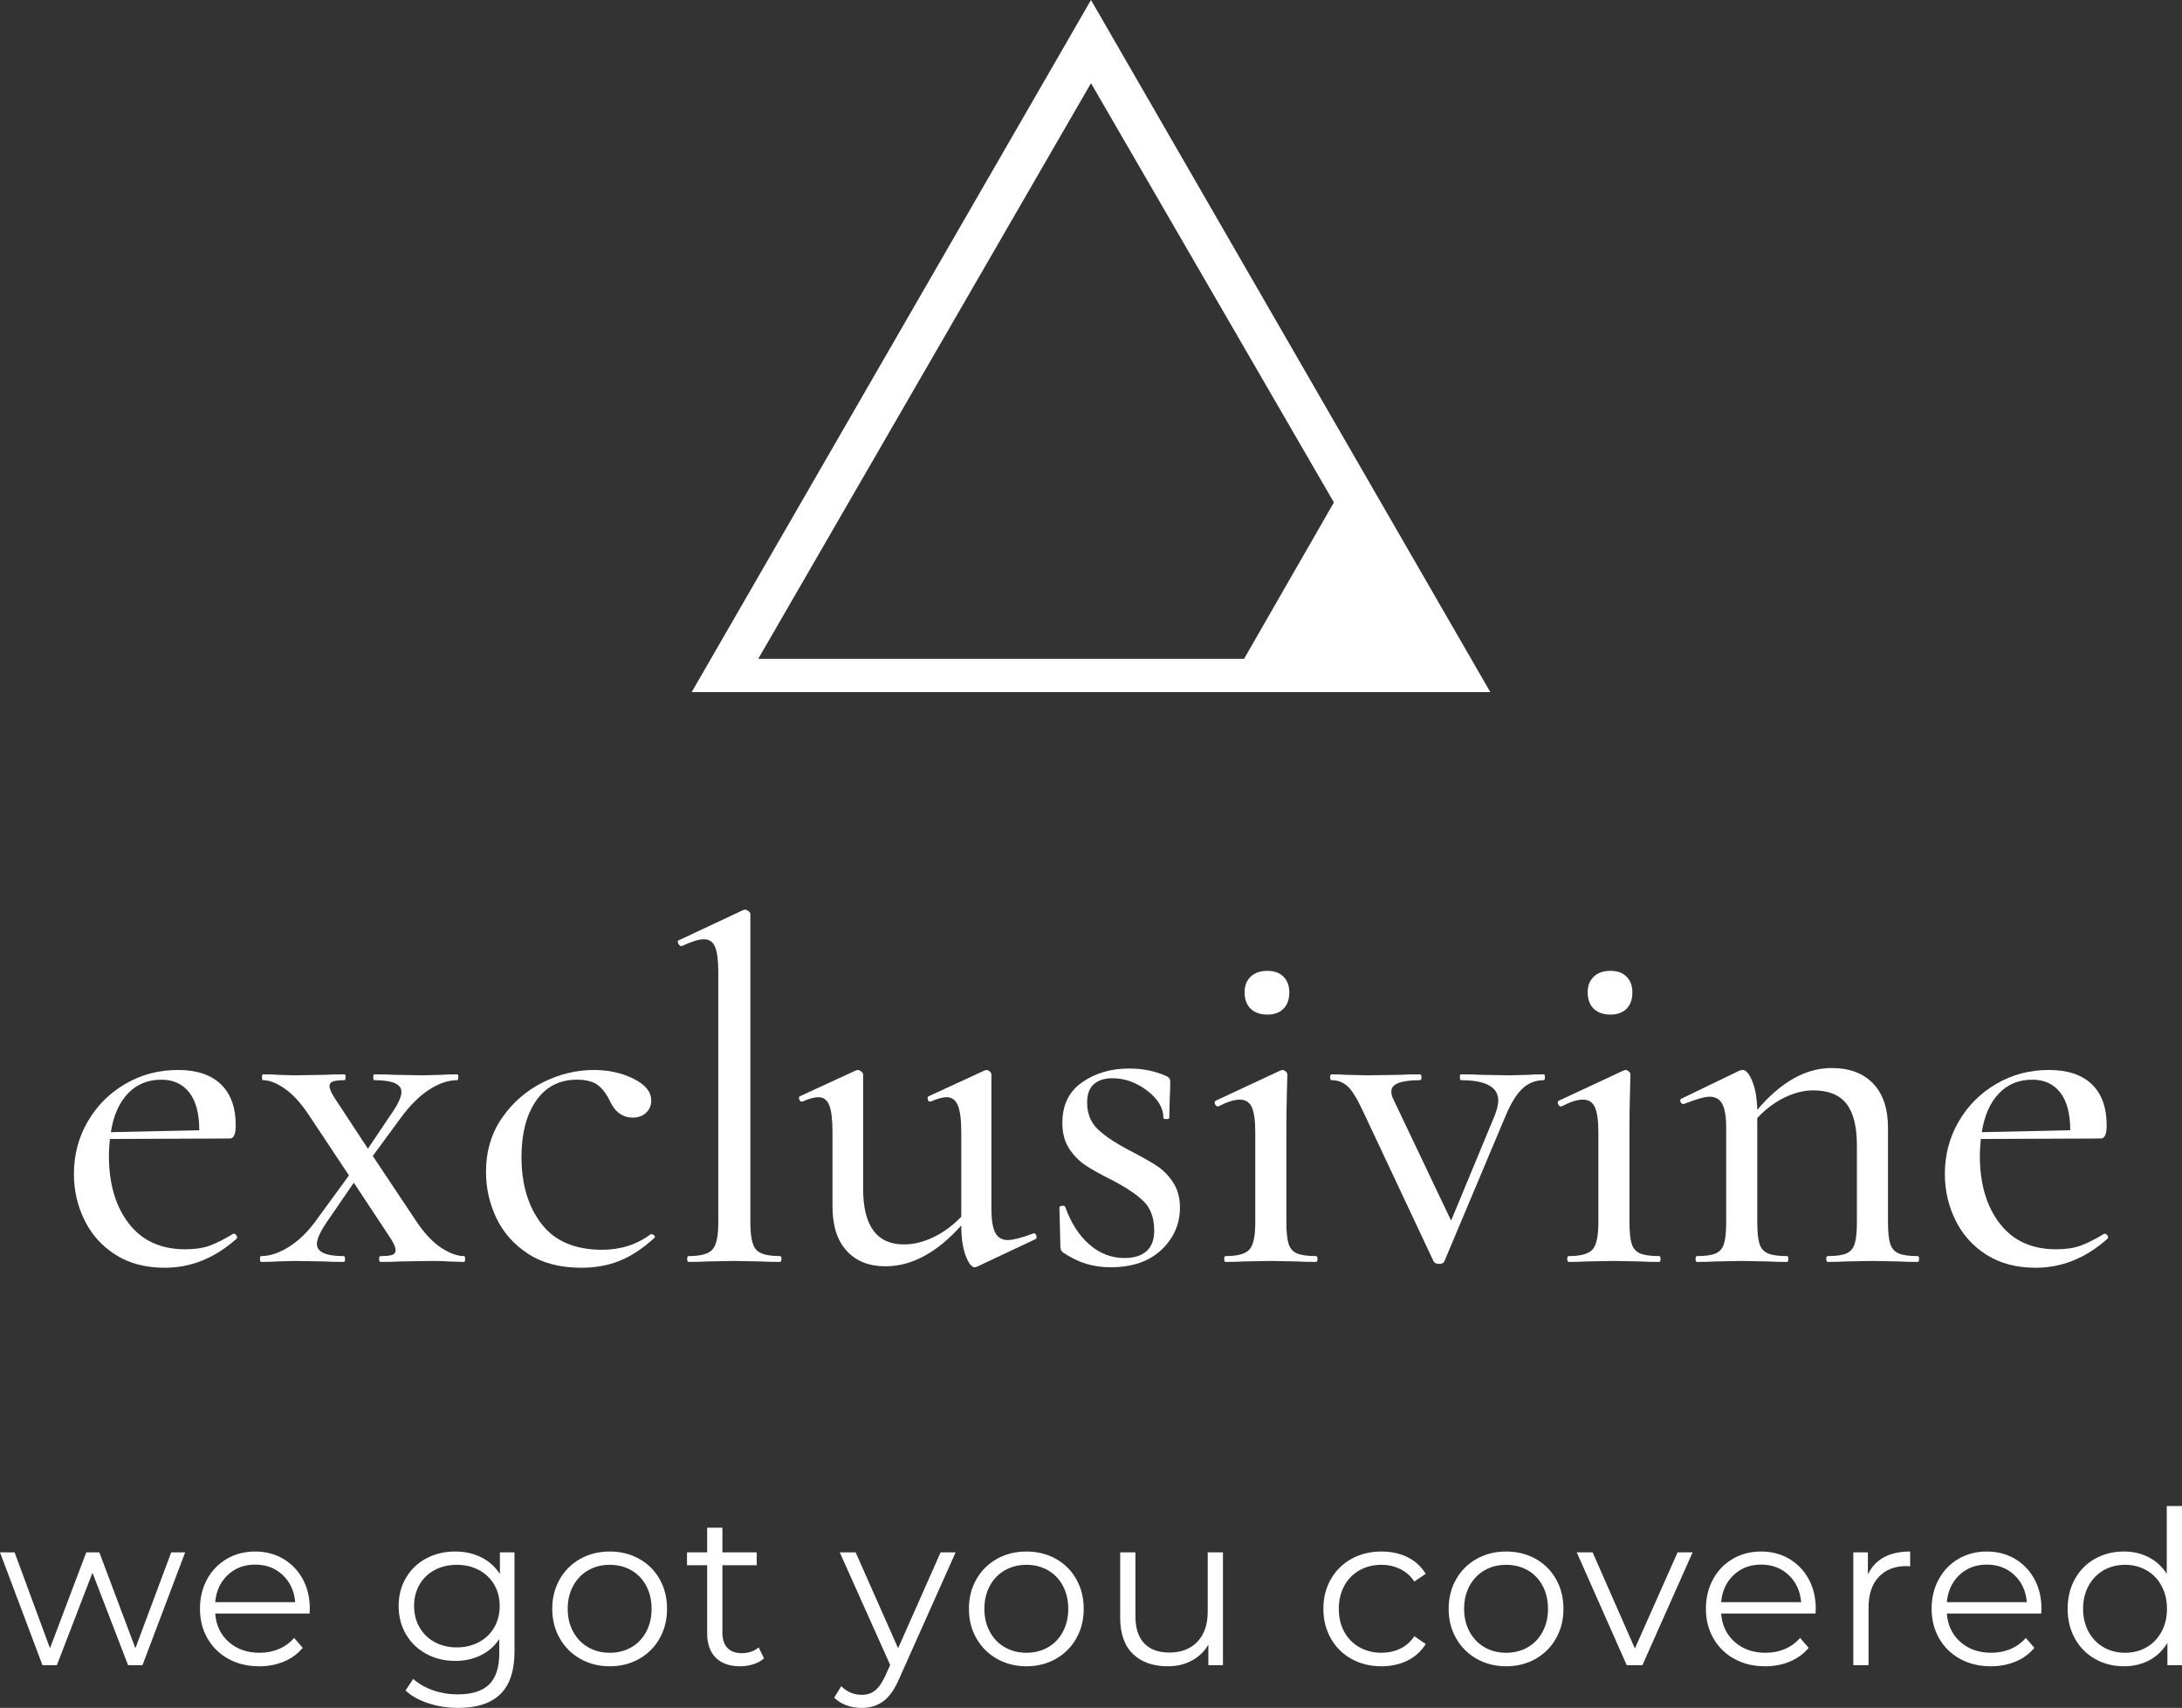 <svg viewBox="0 0 396 309.969" width="5000px" height="3913.755px" xmlns="http://www.w3.org/2000/svg" xmlns:xlink="http://www.w3.org/1999/xlink" preserveAspectRatio="none"><rect x="0" y="0" width="396" height="309.969" fill="#333333" stroke="none"/><defs></defs><style>.companyNamepd0M7Qk0a {fill:#ffffff;fill-opacity:1;}.icon1pd0M7Qk0a {fill:#ffffff;fill-opacity:1;}.icon2pd0M7Qk0a {fill:#ffffff;fill-opacity:1;}.icon3pd0M7Qk0a {fill:#ffffff;fill-opacity:1;}.textpd0M7Qk0a {fill:#ffffff;fill-opacity:1;}</style><g opacity="1" transform="rotate(0 0 273.333)">
        <svg width="396" height="36.636" x="0" y="273.333" version="1.1" preserveAspectRatio="none" viewBox="0.32 -29.68 406.8 37.64">
          <g transform="matrix(1 0 0 1 0 0)" class="textpd0M7Qk0a"><path transform="" stroke="none" d="M32.24-21.04L34.84-21.04L26.88 0L24.20 0L17.56-17.24L10.92 0L8.24 0L0.32-21.04L3.04-21.04L9.64-3.16L16.40-21.04L18.84-21.04L25.56-3.16L32.24-21.04Z"></path>
    <path transform="" stroke="none" d="M58.08-10.52L58.04-9.64L40.44-9.64Q40.68-6.36 42.96-4.34Q45.24-2.32 48.72-2.32L48.72-2.32Q50.68-2.32 52.32-3.02Q53.96-3.72 55.16-5.08L55.16-5.08L56.76-3.24Q55.36-1.56 53.26-0.68Q51.16 0.20 48.64 0.20L48.64 0.20Q45.40 0.20 42.90-1.18Q40.40-2.56 39.00-5Q37.60-7.44 37.60-10.52L37.60-10.52Q37.60-13.60 38.94-16.04Q40.28-18.48 42.62-19.84Q44.96-21.20 47.88-21.20L47.88-21.20Q50.80-21.20 53.12-19.84Q55.44-18.48 56.76-16.06Q58.08-13.64 58.08-10.52L58.08-10.52ZM47.88-18.76Q44.84-18.76 42.78-16.82Q40.72-14.88 40.44-11.76L40.44-11.76L55.36-11.76Q55.08-14.88 53.02-16.82Q50.96-18.76 47.88-18.76L47.88-18.76Z"></path>
    <path transform="" stroke="none" d=""></path>
    <path transform="" stroke="none" d="M93.52-21.04L96.24-21.04L96.24-2.56Q96.24 2.80 93.62 5.38Q91.00 7.96 85.72 7.96L85.72 7.96Q82.80 7.96 80.18 7.10Q77.56 6.24 75.92 4.72L75.92 4.72L77.36 2.56Q78.88 3.92 81.06 4.68Q83.24 5.44 85.64 5.44L85.64 5.44Q89.64 5.44 91.52 3.58Q93.40 1.72 93.40-2.20L93.40-2.20L93.40-4.88Q92.08-2.88 89.94-1.84Q87.80-0.80 85.20-0.80L85.20-0.80Q82.24-0.80 79.82-2.10Q77.40-3.40 76.02-5.74Q74.64-8.08 74.64-11.04L74.64-11.04Q74.64-14 76.02-16.32Q77.40-18.64 79.80-19.92Q82.20-21.20 85.20-21.20L85.20-21.20Q87.88-21.20 90.04-20.12Q92.20-19.04 93.52-17L93.52-17L93.52-21.04ZM85.48-3.32Q87.76-3.32 89.60-4.30Q91.44-5.28 92.46-7.04Q93.48-8.80 93.48-11.04L93.48-11.04Q93.48-13.28 92.46-15.02Q91.44-16.76 89.62-17.74Q87.80-18.72 85.48-18.72L85.48-18.72Q83.20-18.72 81.38-17.76Q79.56-16.80 78.54-15.04Q77.52-13.28 77.52-11.04L77.52-11.04Q77.52-8.80 78.54-7.04Q79.56-5.28 81.38-4.30Q83.20-3.32 85.48-3.32L85.48-3.32Z"></path>
    <path transform="" stroke="none" d="M114.00 0.20Q110.96 0.20 108.52-1.18Q106.08-2.56 104.68-5Q103.28-7.44 103.28-10.52L103.28-10.52Q103.28-13.60 104.68-16.04Q106.08-18.48 108.52-19.84Q110.96-21.20 114.00-21.20L114.00-21.20Q117.04-21.20 119.48-19.84Q121.92-18.48 123.30-16.04Q124.68-13.60 124.68-10.52L124.68-10.52Q124.68-7.44 123.30-5Q121.92-2.56 119.48-1.18Q117.04 0.20 114.00 0.20L114.00 0.20ZM114.00-2.32Q116.24-2.32 118.02-3.34Q119.80-4.36 120.80-6.24Q121.80-8.12 121.80-10.52L121.80-10.52Q121.80-12.92 120.80-14.80Q119.80-16.68 118.02-17.70Q116.24-18.72 114.00-18.72L114.00-18.72Q111.76-18.72 109.98-17.70Q108.20-16.68 107.18-14.80Q106.16-12.92 106.16-10.52L106.16-10.52Q106.16-8.12 107.18-6.24Q108.20-4.36 109.98-3.34Q111.76-2.32 114.00-2.32L114.00-2.32Z"></path>
    <path transform="" stroke="none" d="M141.76-3.32L142.76-1.28Q141.96-0.56 140.78-0.18Q139.60 0.20 138.32 0.20L138.32 0.20Q135.36 0.20 133.76-1.40Q132.16-3 132.16-5.92L132.16-5.92L132.16-18.64L128.40-18.64L128.40-21.04L132.16-21.04L132.16-25.64L135-25.64L135-21.04L141.40-21.04L141.40-18.64L135-18.64L135-6.08Q135-4.20 135.94-3.22Q136.88-2.24 138.64-2.24L138.64-2.24Q139.52-2.24 140.34-2.52Q141.16-2.80 141.76-3.32L141.76-3.32Z"></path>
    <path transform="" stroke="none" d=""></path>
    <path transform="" stroke="none" d="M175.68-21.04L178.48-21.04L167.96 2.52Q166.68 5.48 165.00 6.72Q163.32 7.96 160.96 7.96L160.96 7.96Q159.44 7.96 158.12 7.48Q156.80 7 155.84 6.04L155.84 6.04L157.16 3.92Q158.76 5.52 161.00 5.52L161.00 5.52Q162.44 5.52 163.46 4.72Q164.48 3.92 165.36 2L165.36 2L166.28-0.04L156.88-21.04L159.84-21.04L167.76-3.16L175.68-21.04Z"></path>
    <path transform="" stroke="none" d="M191.68 0.20Q188.64 0.20 186.20-1.18Q183.76-2.56 182.36-5Q180.96-7.44 180.96-10.52L180.96-10.52Q180.96-13.60 182.36-16.04Q183.76-18.48 186.20-19.84Q188.64-21.20 191.68-21.20L191.68-21.20Q194.72-21.20 197.16-19.84Q199.60-18.48 200.98-16.04Q202.36-13.60 202.36-10.52L202.36-10.52Q202.36-7.44 200.98-5Q199.60-2.56 197.16-1.18Q194.72 0.20 191.68 0.20L191.68 0.20ZM191.68-2.32Q193.92-2.32 195.70-3.34Q197.48-4.36 198.48-6.24Q199.48-8.12 199.48-10.52L199.48-10.52Q199.48-12.92 198.48-14.80Q197.48-16.68 195.70-17.70Q193.92-18.72 191.68-18.72L191.68-18.72Q189.44-18.72 187.66-17.70Q185.88-16.68 184.86-14.80Q183.84-12.92 183.84-10.52L183.84-10.52Q183.84-8.12 184.86-6.24Q185.88-4.36 187.66-3.34Q189.44-2.32 191.68-2.32L191.68-2.32Z"></path>
    <path transform="" stroke="none" d="M225.48-21.04L228.32-21.04L228.32 0L225.60 0L225.60-3.84Q224.48-1.92 222.52-0.86Q220.56 0.20 218.04 0.20L218.04 0.20Q213.92 0.20 211.54-2.10Q209.16-4.40 209.16-8.84L209.16-8.84L209.16-21.04L212.00-21.04L212.00-9.12Q212.00-5.80 213.64-4.08Q215.28-2.36 218.32-2.36L218.32-2.36Q221.64-2.36 223.56-4.38Q225.48-6.40 225.48-10L225.48-10L225.48-21.04Z"></path>
    <path transform="" stroke="none" d=""></path>
    <path transform="" stroke="none" d="M257.88 0.20Q254.76 0.20 252.30-1.16Q249.84-2.52 248.44-4.98Q247.04-7.44 247.04-10.52L247.04-10.52Q247.04-13.60 248.44-16.04Q249.84-18.48 252.30-19.84Q254.76-21.20 257.88-21.20L257.88-21.20Q260.60-21.20 262.74-20.14Q264.88-19.08 266.12-17.04L266.12-17.04L264.00-15.60Q262.96-17.16 261.36-17.94Q259.76-18.72 257.88-18.72L257.88-18.72Q255.60-18.72 253.78-17.70Q251.96-16.68 250.94-14.80Q249.92-12.92 249.92-10.52L249.92-10.52Q249.92-8.08 250.94-6.22Q251.96-4.36 253.78-3.34Q255.60-2.32 257.88-2.32L257.88-2.32Q259.76-2.32 261.36-3.08Q262.96-3.84 264.00-5.40L264.00-5.40L266.12-3.96Q264.88-1.92 262.72-0.86Q260.56 0.20 257.88 0.20L257.88 0.20Z"></path>
    <path transform="" stroke="none" d="M281.12 0.20Q278.08 0.20 275.64-1.18Q273.20-2.56 271.80-5Q270.40-7.44 270.40-10.52L270.40-10.52Q270.40-13.60 271.80-16.04Q273.20-18.48 275.64-19.84Q278.08-21.20 281.12-21.20L281.12-21.20Q284.16-21.20 286.60-19.84Q289.04-18.48 290.42-16.04Q291.80-13.60 291.80-10.52L291.80-10.52Q291.80-7.44 290.42-5Q289.04-2.56 286.60-1.18Q284.16 0.20 281.12 0.20L281.12 0.20ZM281.12-2.32Q283.36-2.32 285.14-3.34Q286.92-4.36 287.92-6.24Q288.92-8.12 288.92-10.52L288.92-10.52Q288.92-12.92 287.92-14.80Q286.92-16.68 285.14-17.70Q283.36-18.72 281.12-18.72L281.12-18.72Q278.88-18.72 277.10-17.70Q275.32-16.68 274.30-14.80Q273.28-12.92 273.28-10.52L273.28-10.52Q273.28-8.12 274.30-6.24Q275.32-4.36 277.10-3.34Q278.88-2.32 281.12-2.32L281.12-2.32Z"></path>
    <path transform="" stroke="none" d="M313.08-21.04L315.88-21.04L306.52 0L303.60 0L294.28-21.04L297.24-21.04L305.12-3.12L313.08-21.04Z"></path>
    <path transform="" stroke="none" d="M338.84-10.52L338.80-9.64L321.20-9.64Q321.44-6.36 323.72-4.34Q326.00-2.32 329.48-2.32L329.48-2.32Q331.44-2.32 333.08-3.02Q334.72-3.72 335.92-5.08L335.92-5.08L337.52-3.24Q336.12-1.56 334.02-0.68Q331.92 0.20 329.40 0.20L329.40 0.20Q326.16 0.20 323.66-1.18Q321.16-2.56 319.76-5Q318.36-7.44 318.36-10.52L318.36-10.52Q318.36-13.60 319.70-16.04Q321.04-18.48 323.38-19.84Q325.72-21.20 328.64-21.20L328.64-21.20Q331.56-21.20 333.88-19.84Q336.20-18.48 337.52-16.06Q338.84-13.64 338.84-10.52L338.84-10.52ZM328.64-18.76Q325.60-18.76 323.54-16.82Q321.48-14.88 321.20-11.76L321.20-11.76L336.12-11.76Q335.84-14.88 333.78-16.82Q331.72-18.76 328.64-18.76L328.64-18.76Z"></path>
    <path transform="" stroke="none" d="M348.56-16.92Q349.56-19.04 351.54-20.12Q353.52-21.20 356.44-21.20L356.44-21.20L356.44-18.44L355.76-18.48Q352.44-18.48 350.56-16.44Q348.68-14.40 348.68-10.72L348.68-10.72L348.68 0L345.84 0L345.84-21.04L348.56-21.04L348.56-16.92Z"></path>
    <path transform="" stroke="none" d="M380.92-10.52L380.88-9.64L363.28-9.64Q363.52-6.36 365.80-4.34Q368.08-2.32 371.56-2.32L371.56-2.32Q373.52-2.32 375.16-3.02Q376.80-3.72 378.00-5.08L378.00-5.08L379.60-3.24Q378.20-1.56 376.10-0.68Q374.00 0.20 371.48 0.20L371.48 0.20Q368.24 0.20 365.74-1.18Q363.24-2.56 361.84-5Q360.44-7.44 360.44-10.52L360.44-10.52Q360.44-13.60 361.78-16.04Q363.12-18.48 365.46-19.84Q367.80-21.20 370.72-21.20L370.72-21.20Q373.64-21.20 375.96-19.84Q378.28-18.48 379.60-16.06Q380.92-13.64 380.92-10.52L380.92-10.52ZM370.72-18.76Q367.68-18.76 365.62-16.82Q363.56-14.88 363.28-11.76L363.28-11.76L378.20-11.76Q377.92-14.88 375.86-16.82Q373.80-18.76 370.72-18.76L370.72-18.76Z"></path>
    <path transform="" stroke="none" d="M404.28-29.68L407.12-29.68L407.12 0L404.40 0L404.40-4.16Q403.12-2.04 401.02-0.92Q398.92 0.20 396.28 0.20L396.28 0.20Q393.32 0.20 390.92-1.16Q388.52-2.52 387.16-4.96Q385.80-7.40 385.80-10.52L385.80-10.52Q385.80-13.64 387.16-16.08Q388.52-18.52 390.92-19.86Q393.32-21.20 396.28-21.20L396.28-21.20Q398.84-21.20 400.90-20.14Q402.96-19.08 404.28-17.04L404.28-17.04L404.28-29.68ZM396.52-2.32Q398.72-2.32 400.50-3.34Q402.28-4.36 403.30-6.24Q404.32-8.12 404.32-10.52L404.32-10.52Q404.32-12.92 403.30-14.80Q402.28-16.68 400.50-17.70Q398.72-18.72 396.52-18.72L396.52-18.72Q394.28-18.72 392.50-17.70Q390.72-16.68 389.70-14.80Q388.68-12.92 388.68-10.52L388.68-10.52Q388.68-8.12 389.70-6.24Q390.72-4.36 392.50-3.34Q394.28-2.32 396.52-2.32L396.52-2.32Z"></path>
    </g>
        </svg>
      </g><g opacity="1" transform="rotate(0 13.414 165.088)">
        <svg width="369.172" height="64.999" x="13.414" y="165.088" version="1.1" preserveAspectRatio="none" viewBox="1.4 -29 167.436 29.48">
          <g transform="matrix(1 0 0 1 0 0)" class="companyNamepd0M7Qk0a"><path transform="" stroke="none" d="M14.52-2.32L14.56-2.32Q14.68-2.32 14.78-2.18Q14.88-2.04 14.80-1.92L14.80-1.92Q12.12 0.48 8.88 0.48L8.88 0.48Q6.52 0.48 4.84-0.58Q3.16-1.64 2.28-3.42Q1.40-5.20 1.40-7.24L1.40-7.24Q1.40-9.60 2.54-11.56Q3.68-13.52 5.64-14.66Q7.60-15.80 9.96-15.80L9.96-15.80Q12.28-15.80 13.50-14.62Q14.72-13.44 14.72-11.24L14.72-11.24Q14.72-10.16 14.24-10.16L14.24-10.16L4.36-10.12Q4.28-9.24 4.28-8.76L4.28-8.76Q4.28-5.28 5.92-3.16Q7.56-1.04 10.56-1.04L10.56-1.04Q11.76-1.04 12.58-1.34Q13.40-1.64 14.52-2.32L14.52-2.32ZM8.60-15Q6.92-15 5.84-13.86Q4.76-12.72 4.44-10.68L4.44-10.68L11.72-10.84Q11.72-12.88 10.90-13.94Q10.08-15 8.60-15L8.60-15Z"></path>
    <path transform="" stroke="none" d="M33.52-0.48Q33.60-0.48 33.60-0.24Q33.60 0 33.52 0L33.52 0L32.16-0.04Q31.72-0.08 30.88-0.08L30.88-0.08L28.28-0.04Q27.68 0 26.64 0L26.64 0Q26.52 0 26.52-0.24Q26.52-0.48 26.64-0.48L26.64-0.48Q27.32-0.48 27.60-0.58Q27.88-0.68 27.88-0.96L27.88-0.96Q27.88-1.32 27.40-2.04L27.40-2.04L24.44-6.52L22.24-3.32Q21.40-2.08 21.40-1.48L21.40-1.48Q21.40-0.48 23.60-0.48L23.60-0.48Q23.72-0.48 23.72-0.24Q23.72 0 23.60 0L23.60 0Q22.52 0 22-0.04L22-0.04L19.60-0.08L18.12-0.04Q17.72 0 16.80 0L16.80 0Q16.72 0 16.72-0.24Q16.72-0.48 16.80-0.48L16.80-0.48Q17.92-0.48 19.16-1.28Q20.40-2.08 21.44-3.56L21.44-3.56L24.04-7.12L20.72-12.12Q19.76-13.56 18.76-14.26Q17.76-14.96 16.96-14.96L16.96-14.96Q16.88-14.96 16.88-15.20Q16.88-15.44 16.96-15.44L16.96-15.44Q17.80-15.44 18.20-15.40L18.20-15.40L19.44-15.36L22.08-15.40Q22.68-15.44 23.68-15.44L23.68-15.44Q23.76-15.44 23.76-15.20Q23.76-14.96 23.68-14.96L23.68-14.96Q23.04-14.96 22.74-14.86Q22.44-14.76 22.44-14.48L22.44-14.48Q22.44-14.12 22.92-13.40L22.92-13.40L25.60-9.32L27.48-12.12Q28.36-13.36 28.36-14L28.36-14Q28.36-14.96 26.12-14.96L26.12-14.96Q26.04-14.96 26.04-15.20Q26.04-15.44 26.12-15.44L26.12-15.44Q27.20-15.44 27.76-15.40L27.76-15.40L30.16-15.36L31.64-15.40Q32.04-15.44 32.96-15.44L32.96-15.44Q33.04-15.44 33.04-15.20Q33.04-14.96 32.96-14.96L32.96-14.96Q31.84-14.96 30.64-14.18Q29.44-13.40 28.32-11.88L28.32-11.88L26-8.72L29.60-3.32Q30.60-1.84 31.64-1.16Q32.68-0.48 33.52-0.48L33.52-0.48Z"></path>
    <path transform="" stroke="none" d="M43.16 0.48Q40.56 0.48 38.80-0.66Q37.04-1.80 36.18-3.60Q35.32-5.40 35.32-7.40L35.32-7.40Q35.32-9.96 36.64-11.86Q37.96-13.76 40-14.78Q42.04-15.80 44.20-15.80L44.20-15.80Q46-15.80 47.46-15.08Q48.92-14.36 48.92-13.28L48.92-13.28Q48.92-12.68 48.50-12.28Q48.08-11.88 47.40-11.88L47.40-11.88Q46.12-11.88 45.48-13.32L45.48-13.32Q45.04-14.20 44.46-14.60Q43.88-15 42.80-15L42.80-15Q40.64-15 39.44-13.26Q38.24-11.52 38.24-8.64L38.24-8.64Q38.24-5.28 39.88-3.14Q41.52-1 44.88-1L44.88-1Q47.16-1 48.88-2.28L48.88-2.28L48.96-2.28Q49.08-2.28 49.18-2.16Q49.28-2.04 49.16-1.96L49.16-1.96Q47.76-0.68 46.34-0.10Q44.92 0.48 43.16 0.48L43.16 0.48Z"></path>
    <path transform="" stroke="none" d="M52 0Q51.88 0 51.88-0.24Q51.88-0.48 52-0.48L52-0.48Q53.48-0.48 53.96-1.02Q54.44-1.56 54.44-3.24L54.44-3.24L54.44-23.84Q54.44-25.28 54.18-25.92Q53.92-26.56 53.24-26.56L53.24-26.56Q52.64-26.56 51.44-26L51.44-26L51.40-26Q51.24-26 51.14-26.22Q51.04-26.44 51.20-26.48L51.20-26.48L56.48-28.96L56.64-29Q56.76-29 56.92-28.88Q57.08-28.76 57.08-28.64L57.08-28.64L57.08-3.24Q57.08-1.56 57.54-1.02Q58-0.48 59.52-0.48L59.52-0.48Q59.64-0.48 59.64-0.24Q59.64 0 59.52 0L59.52 0Q58.56 0 57.96-0.04L57.96-0.04L55.76-0.08L53.52-0.04Q52.96 0 52 0L52 0Z"></path>
    <path transform="" stroke="none" d="M80.32-2.32L80.40-2.36Q80.56-2.36 80.62-2.16Q80.68-1.96 80.56-1.88L80.56-1.88L75.72 0.40L75.56 0.44Q75.16 0.44 74.80-0.52Q74.44-1.48 74.44-3L74.44-3Q71.44 0.36 68.20 0.36L68.20 0.36Q66.16 0.36 65-0.92Q63.84-2.20 63.84-4.56L63.84-4.56L63.84-10.68Q63.84-12.20 63.58-12.88Q63.32-13.56 62.68-13.56L62.68-13.56Q62.20-13.56 61.36-13.20L61.36-13.20L61.28-13.20Q61.16-13.20 61.10-13.40Q61.04-13.60 61.16-13.64L61.16-13.64L65.76-15.76L65.92-15.80Q66.04-15.80 66.20-15.68Q66.36-15.56 66.36-15.44L66.36-15.44L66.36-6.04Q66.36-1.44 69.72-1.44L69.72-1.44Q70.92-1.44 72.16-2.04Q73.40-2.64 74.44-3.72L74.44-3.72L74.44-10.68Q74.44-12.20 74.16-12.88Q73.88-13.56 73.24-13.56L73.24-13.56Q72.76-13.56 71.92-13.20L71.92-13.20L71.84-13.20Q71.72-13.20 71.68-13.40Q71.64-13.60 71.76-13.64L71.76-13.64L76.36-15.76L76.52-15.80Q76.64-15.80 76.78-15.68Q76.92-15.56 76.92-15.44L76.92-15.44L76.92-4.36Q76.92-3 77.24-2.40Q77.56-1.80 78.28-1.80L78.28-1.80Q78.88-1.80 80.32-2.32L80.32-2.32Z"></path>
    <path transform="" stroke="none" d="M84.80-13.12Q84.80-11.76 85.68-10.92Q86.56-10.08 88.32-9.16L88.32-9.16Q89.72-8.44 90.52-7.92Q91.32-7.40 91.88-6.54Q92.44-5.68 92.44-4.48L92.44-4.48Q92.44-2.44 90.92-1Q89.40 0.44 86.72 0.44L86.72 0.44Q85.68 0.44 84.74 0.16Q83.80-0.12 82.84-0.76L82.84-0.76Q82.60-0.92 82.60-1.24L82.60-1.24L82.52-4.48Q82.52-4.60 82.74-4.62Q82.96-4.64 83-4.52L83-4.52Q83.72-2.52 85-1.42Q86.28-0.32 87.88-0.32L87.88-0.32Q89.04-0.32 89.68-0.88Q90.32-1.44 90.32-2.56L90.32-2.56Q90.32-4.16 89.42-5.02Q88.52-5.88 86.72-6.80L86.72-6.80Q85.36-7.48 84.60-8Q83.84-8.52 83.30-9.36Q82.76-10.20 82.76-11.44L82.76-11.44Q82.76-13.64 84.38-14.78Q86-15.92 88.28-15.92L88.28-15.92Q89.88-15.92 91.28-15.32L91.28-15.32Q91.64-15.16 91.64-14.88L91.64-14.88Q91.64-14.04 91.60-13.56L91.60-13.56L91.56-11.84Q91.56-11.76 91.32-11.76Q91.08-11.76 91.08-11.84L91.08-11.84Q91.08-13.08 89.74-14.10Q88.40-15.12 86.88-15.12L86.88-15.12Q85.92-15.12 85.36-14.64Q84.80-14.16 84.80-13.12L84.80-13.12Z"></path>
    <path transform="" stroke="none" d="M99.64-20.36Q98.76-20.36 98.26-20.84Q97.76-21.32 97.76-22.20L97.76-22.20Q97.76-23 98.26-23.48Q98.76-23.96 99.64-23.96L99.64-23.96Q100.48-23.96 100.96-23.48Q101.44-23 101.44-22.20L101.44-22.20Q101.44-21.32 100.96-20.84Q100.48-20.36 99.64-20.36L99.64-20.36ZM96.20 0Q96.08 0 96.08-0.24Q96.08-0.48 96.20-0.48L96.20-0.48Q97.68-0.48 98.16-1.02Q98.64-1.56 98.64-3.24L98.64-3.24L98.64-10.68Q98.64-12.08 98.36-12.72Q98.08-13.36 97.36-13.36L97.36-13.36Q96.68-13.36 95.60-12.80L95.60-12.80L95.56-12.80Q95.40-12.80 95.32-13Q95.24-13.20 95.40-13.28L95.40-13.28L100.72-15.76L100.88-15.80Q101-15.80 101.14-15.68Q101.28-15.56 101.28-15.44L101.28-15.44Q101.28-15.16 101.24-13.84Q101.20-12.52 101.20-10.72L101.20-10.72L101.20-3.24Q101.20-2.08 101.38-1.50Q101.56-0.92 102.08-0.70Q102.60-0.48 103.64-0.48L103.64-0.48Q103.76-0.48 103.76-0.24Q103.76 0 103.64 0L103.64 0Q102.64 0 102.08-0.04L102.08-0.04L99.92-0.08L97.68-0.04Q97.12 0 96.20 0L96.20 0Z"></path>
    <path transform="" stroke="none" d="M122.40-15.44Q122.48-15.44 122.48-15.20Q122.48-14.96 122.40-14.96L122.40-14.96Q121.36-14.96 120.62-14.26Q119.88-13.56 119.20-11.92L119.20-11.92L114.20-0.04Q114.12 0.16 113.76 0.16L113.76 0.16Q113.44 0.16 113.32-0.04L113.32-0.04L107.64-12.12Q106.84-13.88 106.28-14.42Q105.72-14.96 104.92-14.96L104.92-14.96Q104.80-14.96 104.80-15.20Q104.80-15.44 104.92-15.44L104.92-15.44Q105.68-15.44 106.12-15.40L106.12-15.40L107.84-15.36L110.56-15.40Q111.16-15.44 112.20-15.44L112.20-15.44Q112.32-15.44 112.32-15.20Q112.32-14.96 112.20-14.96L112.20-14.96Q109.84-14.96 109.84-14.04L109.84-14.04Q109.84-13.72 110-13.40L110-13.40L114.76-3.40L118.36-12.08Q118.64-12.84 118.64-13.28L118.64-13.28Q118.64-14.96 115.56-14.96L115.56-14.96Q115.48-14.96 115.48-15.20Q115.48-15.44 115.56-15.44L115.56-15.44Q116.64-15.44 117.20-15.40L117.20-15.40L119.60-15.36L121.12-15.40Q121.52-15.44 122.40-15.44L122.40-15.44Z"></path>
    <path transform="" stroke="none" d="M127.88-20.36Q127-20.36 126.50-20.84Q126-21.32 126-22.20L126-22.20Q126-23 126.50-23.48Q127-23.96 127.88-23.96L127.88-23.96Q128.72-23.96 129.20-23.48Q129.68-23 129.68-22.20L129.68-22.20Q129.68-21.32 129.20-20.84Q128.72-20.36 127.88-20.36L127.88-20.36ZM124.44 0Q124.32 0 124.32-0.24Q124.32-0.48 124.44-0.48L124.44-0.48Q125.92-0.48 126.40-1.02Q126.88-1.56 126.88-3.24L126.88-3.24L126.88-10.68Q126.88-12.08 126.60-12.72Q126.32-13.36 125.60-13.36L125.60-13.36Q124.92-13.36 123.84-12.80L123.84-12.80L123.80-12.80Q123.64-12.80 123.56-13Q123.48-13.20 123.64-13.28L123.64-13.28L128.96-15.76L129.12-15.80Q129.24-15.80 129.38-15.68Q129.52-15.56 129.52-15.44L129.52-15.44Q129.52-15.16 129.48-13.84Q129.44-12.52 129.44-10.72L129.44-10.72L129.44-3.24Q129.44-2.08 129.62-1.50Q129.80-0.92 130.32-0.70Q130.84-0.48 131.88-0.48L131.88-0.48Q132-0.48 132-0.24Q132 0 131.88 0L131.88 0Q130.88 0 130.32-0.04L130.32-0.04L128.16-0.08L125.92-0.04Q125.36 0 124.44 0L124.44 0Z"></path>
    <path transform="" stroke="none" d="M153.16-0.48Q153.28-0.48 153.28-0.24Q153.28 0 153.16 0L153.16 0Q152.16 0 151.60-0.04L151.60-0.04L149.44-0.08L147.28-0.04Q146.72 0 145.76 0L145.76 0Q145.64 0 145.64-0.24Q145.64-0.48 145.76-0.48L145.76-0.48Q146.80-0.48 147.30-0.70Q147.80-0.92 147.98-1.50Q148.16-2.08 148.16-3.24L148.16-3.24L148.16-9.60Q148.16-11.92 147.30-13.02Q146.44-14.12 144.56-14.12L144.56-14.12Q143.40-14.12 142.18-13.52Q140.96-12.92 139.96-11.84L139.96-11.84L139.96-3.24Q139.96-2.08 140.14-1.50Q140.32-0.92 140.84-0.70Q141.36-0.48 142.40-0.48L142.40-0.48Q142.52-0.48 142.52-0.24Q142.52 0 142.40 0L142.40 0Q141.40 0 140.84-0.04L140.84-0.04L138.68-0.08L136.52-0.04Q135.96 0 135 0L135 0Q134.88 0 134.88-0.24Q134.88-0.48 135-0.48L135-0.48Q136.04-0.48 136.54-0.70Q137.04-0.92 137.22-1.50Q137.40-2.08 137.40-3.24L137.40-3.24L137.40-11.08Q137.40-12.40 137.08-13Q136.76-13.60 136.04-13.60L136.04-13.60Q135.44-13.60 133.92-13L133.92-13L133.88-13Q133.72-13 133.64-13.18Q133.56-13.36 133.72-13.44L133.72-13.44L138.52-15.76L138.76-15.80Q139.16-15.80 139.54-14.90Q139.92-14 139.96-12.52L139.96-12.52Q142.88-15.96 146.08-15.96L146.08-15.96Q148.28-15.96 149.50-14.68Q150.72-13.40 150.72-11.04L150.72-11.04L150.72-3.24Q150.72-2.08 150.90-1.50Q151.08-0.92 151.60-0.70Q152.12-0.48 153.16-0.48L153.16-0.48Z"></path>
    <path transform="" stroke="none" d="M168.52-2.32L168.56-2.32Q168.68-2.32 168.78-2.18Q168.88-2.04 168.80-1.92L168.80-1.92Q166.12 0.48 162.88 0.48L162.88 0.48Q160.52 0.48 158.84-0.58Q157.16-1.64 156.28-3.42Q155.40-5.20 155.40-7.24L155.40-7.24Q155.40-9.60 156.54-11.56Q157.68-13.52 159.64-14.66Q161.60-15.80 163.96-15.80L163.96-15.80Q166.28-15.80 167.50-14.62Q168.72-13.44 168.72-11.24L168.72-11.24Q168.72-10.16 168.24-10.16L168.24-10.16L158.36-10.12Q158.28-9.24 158.28-8.76L158.28-8.76Q158.28-5.28 159.92-3.16Q161.56-1.04 164.56-1.04L164.56-1.04Q165.76-1.04 166.58-1.34Q167.40-1.64 168.52-2.32L168.52-2.32ZM162.60-15Q160.92-15 159.84-13.86Q158.76-12.72 158.44-10.68L158.44-10.68L165.72-10.84Q165.72-12.88 164.90-13.94Q164.08-15 162.60-15L162.60-15Z"></path>
    </g>
        </svg>
      </g><g opacity="1" transform="rotate(0 125.534 0)">
        <svg width="144.932" height="125.608" x="125.534" y="0" version="1.1" preserveAspectRatio="none" viewBox="4 5.1 24 20.8">
          <g transform="matrix(1 0 0 1 0 0)" class="icon1pd0M7Qk0a"><path d="M16,5.1L4,25.9h24L16,5.1z M6,24.9L16,7.6l7.3,12.6l-2.7,4.7H6z"></path></g>
        </svg>
      </g></svg>